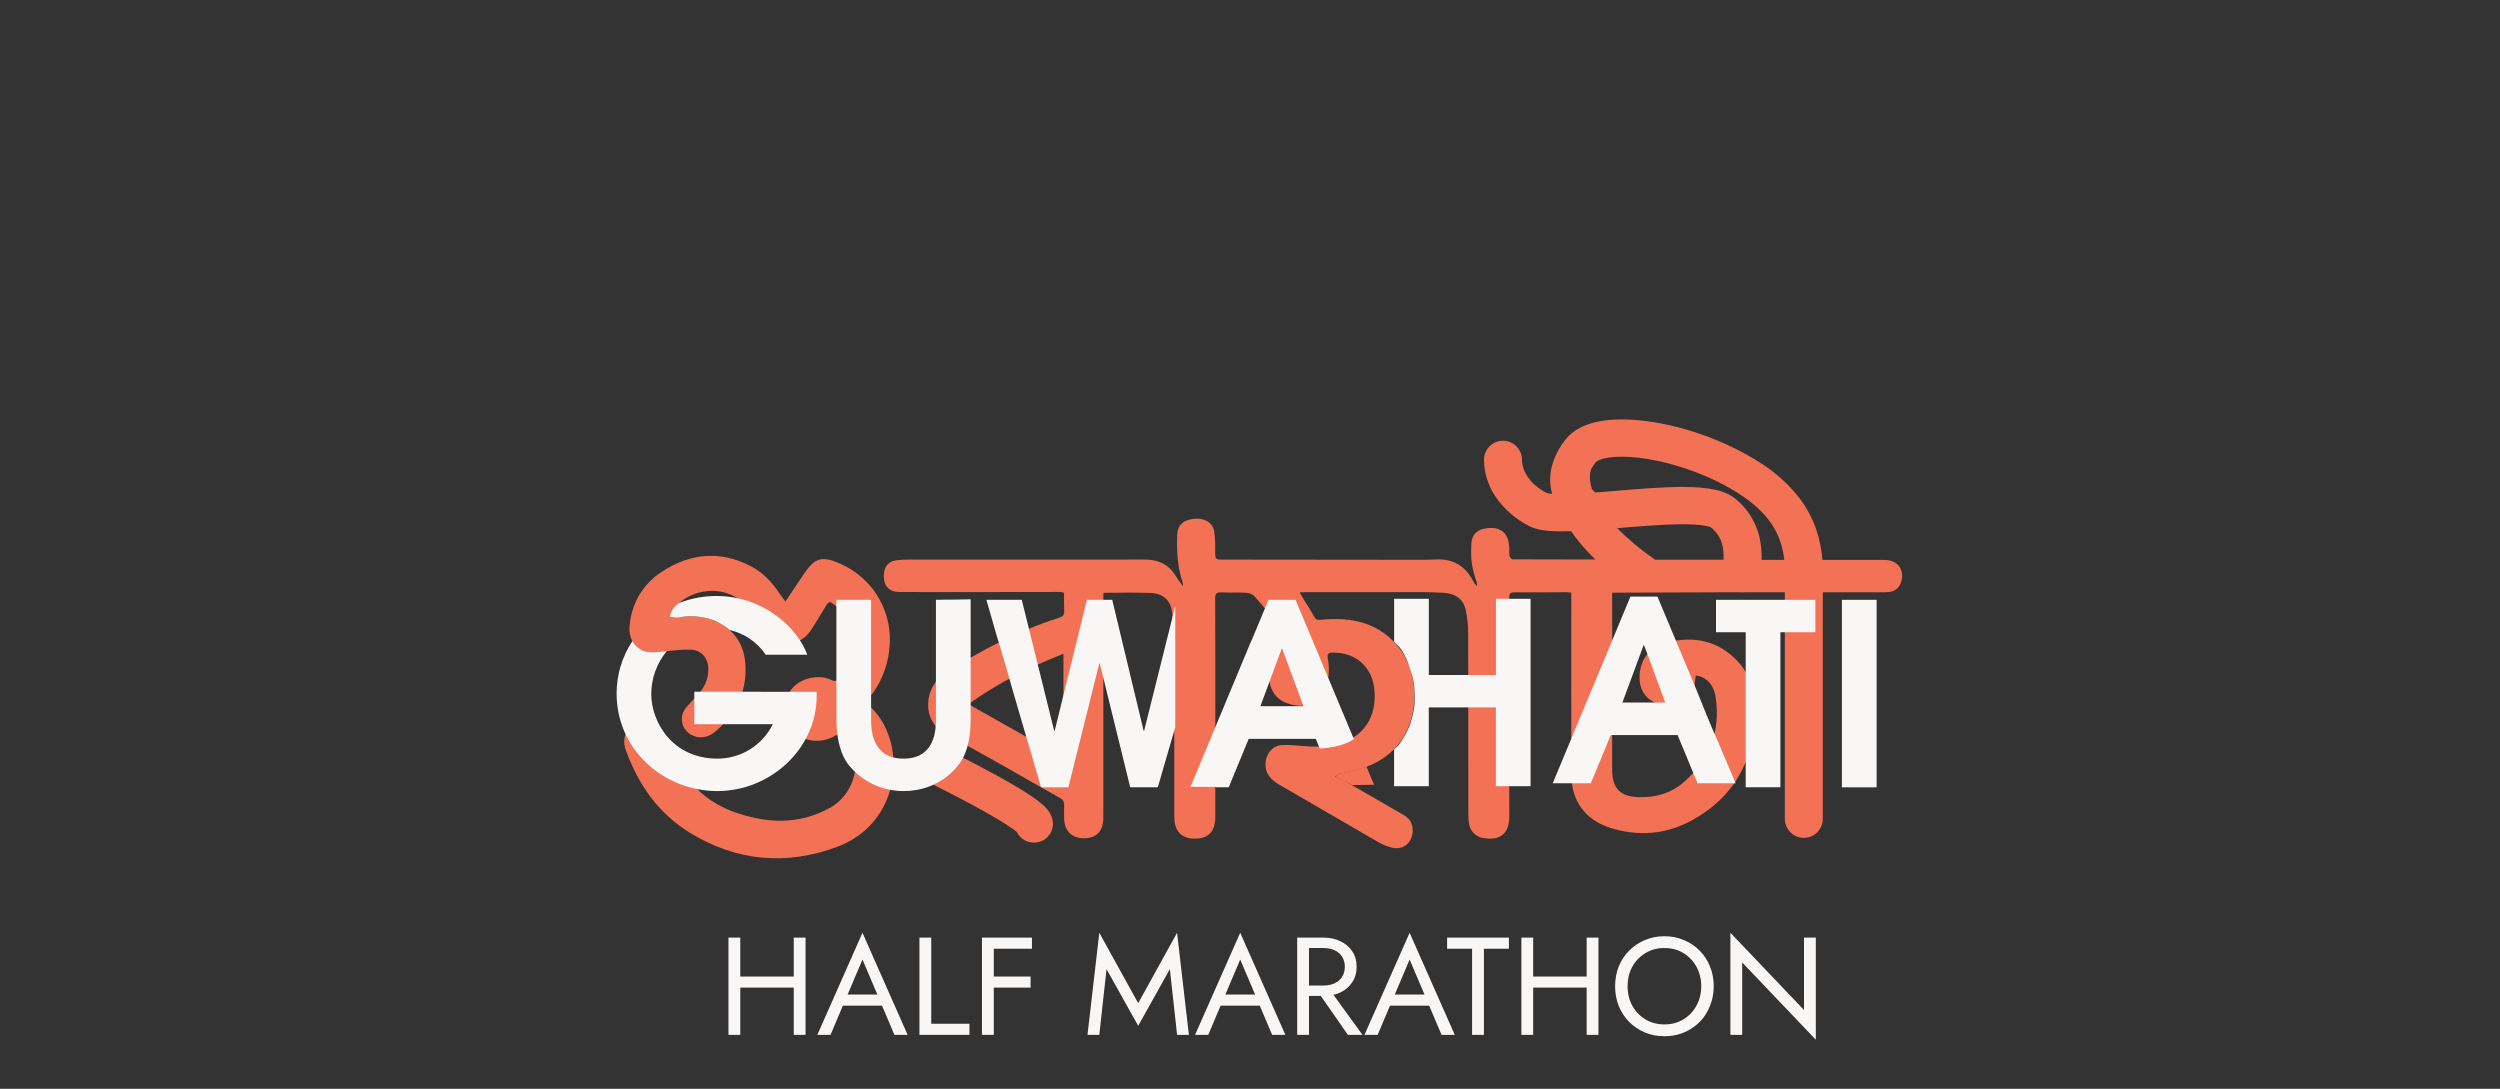 <svg width="1008" height="439" viewBox="0 0 1008 439" fill="none" xmlns="http://www.w3.org/2000/svg">
<rect x="0" y="0" width="1008" height="439" fill="#333333" stroke="none"/>
<path d="M316.674 242.551C319.246 238.713 321.619 235.201 323.966 231.663C328.471 224.838 331.353 223.992 338.729 227.263C345.334 230.122 350.835 235.042 354.41 241.289C357.984 247.535 359.44 254.771 358.558 261.913C357.834 269.013 355.041 275.743 350.526 281.27C349.528 282.498 349.066 283.396 350.526 284.682C365.751 298.002 364.444 331.292 337.695 341.382C317.22 349.1 296.981 347.325 278.17 335.775C265.57 328.026 257.359 316.445 252.398 302.611C250.298 296.794 252.991 292.584 258.971 291.586C262.216 291.061 264.405 292.836 266.127 295.177C267.284 296.876 268.272 298.683 269.077 300.574C274.642 312.539 282.549 322.383 295.222 327.102C308.484 332.037 321.94 332.841 334.807 325.627C343.207 320.902 347.066 310.14 344 300.999C343.65 299.99 343.198 299.019 342.651 298.101C340.708 294.762 340.136 294.631 336.876 296.589C329.998 300.705 321.126 298.584 317.818 292.053C315.456 287.328 316.348 280.677 319.834 277.075C323.509 273.269 330.098 271.904 334.87 274.02C335.92 274.497 336.813 275.07 337.873 273.852C344.698 266.082 346.636 252.027 336.787 244.131C334.44 242.257 334.251 242.273 332.713 244.782C330.765 247.969 328.88 251.203 326.806 254.306C323.347 259.488 317.467 260.259 313.298 259.031C310.537 258.238 308.956 256.159 307.45 253.865C304.993 250.132 302.861 245.958 299.648 242.992C291.589 235.558 278.123 237.112 271.33 245.717C271.118 245.939 270.941 246.192 270.805 246.468C270.526 247.213 270.311 247.98 270.075 248.741C270.844 248.903 271.63 248.974 272.416 248.951C278.344 248.09 284.166 248.184 289.631 250.967C296.577 254.505 300.105 260.417 300.556 268.035C301.202 278.865 296.75 287.596 288.786 294.668C285.541 297.545 281.788 298.044 278.669 296.243C274.726 293.943 273.692 288.987 276.532 285.412C277.908 283.685 279.556 282.178 281.047 280.545C283.867 277.458 285.683 273.941 285.61 269.641C285.536 265.441 282.864 262.149 278.695 261.955C275.162 261.787 271.592 262.296 268.048 262.585C266.92 262.68 265.817 263.163 264.688 263.247C257.769 263.73 253.138 259.078 253.868 252.012C254.813 242.719 259.396 235.348 267.166 230.329C278.538 222.979 290.576 221.961 302.756 228.297C307.686 230.865 311.466 234.928 314.527 239.606C315.136 240.488 315.823 241.359 316.674 242.551Z" fill="#F37256"/>
<path d="M444.883 238.039H429.018V239.016C429.018 239.541 429.018 240.066 429.018 240.617V241.798C429.018 241.929 429.018 242.055 429.018 242.181C429.018 243.588 429.018 244.985 429.076 246.381C429.165 247.956 428.498 248.607 427.044 249.069C410.569 254.288 395.512 262.236 380.991 271.45C372.901 276.585 370.669 290.67 382.041 296.487C397.408 304.362 412.197 313.287 427.28 321.687C428.719 322.491 429.154 323.399 429.081 324.895C428.981 326.766 428.981 328.641 429.081 330.513C429.37 335.238 432.336 338.004 437.045 337.989C441.859 337.989 444.589 335.364 444.831 330.507C444.878 329.536 444.862 328.565 444.862 327.588V252.792C444.862 248.749 444.894 244.701 444.862 240.659C444.86 240.46 444.872 240.262 444.899 240.066L444.883 238.039ZM428.782 305.549L390.488 283.919C402.411 275.393 415.069 268.956 428.782 263.617V305.549Z" fill="#F37256"/>
<path d="M416.883 339.734C415.453 339.738 414.05 339.341 412.833 338.59C411.616 337.839 410.633 336.762 409.995 335.481C408.877 334.505 405.003 331.565 392.87 324.981C384.995 320.697 377.645 317.069 377.561 317.033C376.667 316.599 375.869 315.992 375.213 315.246C374.556 314.501 374.054 313.633 373.737 312.692C373.419 311.751 373.292 310.756 373.363 309.765C373.433 308.774 373.7 307.808 374.148 306.921C375.079 305.126 376.677 303.768 378.598 303.14C380.52 302.511 382.612 302.663 384.423 303.561C384.795 303.745 393.584 308.087 402.572 313.048C407.948 316.019 412.279 318.597 415.45 320.713C417.186 321.839 418.841 323.082 420.406 324.435C422.06 325.916 424.281 328.273 424.527 331.675C424.591 332.669 424.459 333.667 424.137 334.61C423.815 335.553 423.31 336.423 422.651 337.171C421.992 337.918 421.192 338.529 420.297 338.967C419.402 339.405 418.429 339.662 417.435 339.723L416.883 339.734Z" fill="#F37256"/>
<path d="M759.721 225.752H734.8C734.481 221.559 733.636 217.422 732.285 213.44C730.55 208.454 727.968 203.804 724.652 199.696C720.511 194.666 715.599 190.325 710.098 186.833C697.577 178.675 681.707 172.606 666.555 170.186C659.237 169.015 652.433 168.8 646.883 169.556C639.749 170.532 634.504 173.078 631.301 177.126C628.88 180.093 627.058 183.502 625.936 187.164C624.903 190.594 624.751 194.228 625.495 197.732C625.595 198.2 625.715 198.662 625.852 199.118C625.091 199.082 624.337 198.967 623.6 198.777C616.25 194.908 613.656 189.327 613.656 185.363C613.656 183.333 612.85 181.386 611.414 179.951C609.979 178.515 608.032 177.709 606.002 177.709C603.971 177.709 602.024 178.515 600.589 179.951C599.153 181.386 598.347 183.333 598.347 185.363C598.403 190.727 600.047 195.954 603.072 200.384C606.519 205.356 611.158 209.385 616.565 212.102C619.851 213.813 624.482 214.422 632.561 214.202L633.464 214.175C634.546 215.761 635.738 217.336 637.04 218.9C638.987 221.246 641.066 223.479 643.266 225.589C625.416 225.589 612.086 225.547 609.834 225.521C609.398 225.521 608.632 224.544 608.595 223.993C608.518 223.064 608.499 222.131 608.537 221.2C608.474 214.763 604.862 211.897 598.426 213.162C595.391 213.761 593.417 215.876 593.27 218.937C592.95 225.573 593.27 228.387 595.402 234.787C595.52 235.304 595.591 235.831 595.612 236.362C594.892 235.778 594.314 235.038 593.921 234.199C590.771 228.182 585.857 225.2 578.912 225.578C576.78 225.694 574.638 225.715 572.501 225.715C545.702 225.676 518.902 225.648 492.103 225.631C490.297 225.631 489.961 225.011 489.971 223.41C489.971 220.344 490.061 217.22 489.557 214.212C488.969 210.679 485.593 208.784 481.535 209.167C477.172 209.576 474.82 211.697 474.652 215.567C474.374 222.129 474.778 228.629 476.857 234.939C476.958 235.408 477.009 235.887 477.009 236.367C475.769 234.87 474.646 233.28 473.649 231.611C471.024 227.495 467.024 225.767 462.246 225.626C459.096 225.531 455.988 225.626 452.859 225.626C424.159 225.626 395.45 225.626 366.733 225.626C365.053 225.609 363.374 225.689 361.703 225.867C357.908 226.303 356.102 228.818 356.375 233.102C356.6 236.582 358.879 238.672 362.528 238.703C365.279 238.73 414.398 238.74 426.683 238.677C427.691 238.677 429.019 238.719 429.029 239.255H444.884V239.018C451.594 239.018 458.051 238.793 464.309 239.102C468.336 239.302 471.491 241.486 472.347 245.612C473.037 248.923 473.394 252.295 473.413 255.677C473.507 279.722 473.46 303.772 473.465 327.822C473.443 328.873 473.477 329.925 473.565 330.972C474.043 335.697 476.957 338.18 481.844 338.144C486.732 338.107 489.389 335.839 489.935 331.067C490.006 330.244 490.031 329.419 490.008 328.594C490.008 317.544 490.008 306.497 490.008 295.451C490.008 277.412 490.045 259.378 489.961 241.339C489.961 239.307 490.559 238.74 492.544 238.84C495.82 238.997 499.117 238.803 502.388 238.997C503.553 239.071 505.013 239.522 505.753 240.357C509.748 244.877 513.544 249.576 517.429 254.196C518.453 255.414 518.243 256.296 517.119 257.456C513.035 261.62 511.265 266.681 511.586 272.45C511.985 279.606 515.534 283.428 522.726 284.457C525.114 284.824 527.555 284.371 529.653 283.173C531.75 281.975 533.38 280.101 534.276 277.858C535.813 273.988 536.2 269.757 535.389 265.673C534.943 263.405 535.793 263.111 537.71 263.121C546.535 263.153 552.966 268.712 554.063 277.343C555.318 287.25 551.186 295.319 542.949 298.721C537.557 300.947 531.877 301.346 526.091 300.863C522.989 300.611 519.849 300.244 516.762 300.428C513.182 300.643 510.662 303.672 510.315 307.211C509.879 311.668 512.226 314.314 515.885 316.424C529.184 324.089 542.408 331.875 555.701 339.524C557.41 340.515 559.245 341.269 561.156 341.766C565.356 342.853 568.947 340.259 569.519 335.991C569.95 332.804 568.811 330.311 566.081 328.699C557.896 323.927 549.674 319.202 541.442 314.477C540.404 313.949 539.337 313.481 538.245 313.075C539 312.472 539.89 312.063 540.839 311.883C544.073 311.038 547.385 310.424 550.514 309.311C573.614 301.11 573.856 274.204 564.59 261.809C556.631 251.162 545.291 248.621 532.649 249.902C531.184 250.049 530.486 249.818 529.787 248.51C528.443 245.996 526.832 243.612 525.346 241.16C524.942 240.494 524.574 239.801 524.044 238.866C525.094 238.803 525.782 238.735 526.448 238.735C541.796 238.735 557.143 238.735 572.491 238.735C575.767 238.735 579.053 238.835 582.324 239.034C586.955 239.318 590.01 241.607 590.987 246.006C591.65 249.158 591.978 252.371 591.963 255.593C592.037 279.79 592 303.987 592.021 328.19C592.011 329.615 592.13 331.038 592.378 332.442C592.637 333.83 593.324 335.103 594.343 336.081C595.361 337.059 596.661 337.694 598.058 337.897C604.883 339.068 608.453 336.133 608.558 329.318C608.558 328.568 608.558 327.817 608.558 327.066C608.558 298.433 608.544 269.799 608.516 241.166C608.516 239.433 608.879 238.798 610.763 238.819C617.552 238.898 624.345 238.819 631.139 238.777C631.874 238.777 632.603 238.861 633.538 238.919V245.581C633.538 267.851 633.501 290.127 633.575 312.403C633.611 322.903 639.134 330.563 649.267 333.786C660.475 337.346 671.658 336.464 681.88 330.914C700.365 320.882 708.13 304.664 707.605 284.321C707.426 277.916 705.395 271.831 700.932 266.948C693.089 258.375 683.219 256.265 672.157 259.031C664.744 260.885 660.722 266.591 661.09 274.078C661.358 279.564 665.253 283.612 670.876 284.242C676.908 284.924 681.659 281.953 683.119 276.488C683.403 275.115 683.604 273.726 683.723 272.33C687.922 272.975 690.915 275.805 691.723 281.008C693.823 294.584 689.477 306.05 679.124 315.185C674.021 319.69 667.841 321.601 660.995 321.428C653.315 321.239 650.028 317.957 650.028 310.403C650.028 290.698 650.028 270.994 650.028 251.293V245.602V238.971L697.934 238.793H701.347C701.738 238.851 702.133 238.881 702.528 238.882C702.923 238.882 703.318 238.852 703.709 238.793H719.643C719.643 239.249 719.643 239.696 719.643 240.142V330.164C719.643 332.194 720.449 334.141 721.885 335.576C723.32 337.012 725.267 337.818 727.297 337.818C729.328 337.818 731.275 337.012 732.71 335.576C734.146 334.141 734.952 332.194 734.952 330.164V240.142C734.952 239.717 734.952 239.26 734.952 238.793H758.635C759.626 238.833 760.619 238.805 761.606 238.709C763.785 238.404 765.491 237.375 766.331 235.254C768.274 229.994 765.397 225.794 759.721 225.752ZM648.989 184.46C653.047 183.909 658.271 184.109 664.098 185.038C676.992 187.101 691.031 192.461 701.651 199.381C709.999 204.82 715.301 210.999 717.79 218.281C718.608 220.696 719.156 223.194 719.422 225.731H710.277C710.373 222.467 710.041 219.206 709.29 216.029C707.779 210.129 704.397 204.877 699.651 201.061C695.64 197.722 689.183 196.336 678.068 196.336C670.02 196.367 660.607 197.144 651.498 197.911C648.673 198.147 645.912 198.373 643.271 198.572C642.769 198.193 642.307 197.764 641.891 197.291C640.615 193.133 641.145 190.676 641.229 190.346C641.352 189.983 641.445 189.611 641.507 189.233C642.035 188.225 642.661 187.272 643.376 186.387C643.376 186.387 644.442 185.064 648.989 184.439V184.46ZM666.718 225.216C661.449 221.605 656.537 217.498 652.049 212.952L652.769 212.889C661.169 212.196 669.821 211.477 677.055 211.388C686.72 211.272 689.398 212.385 689.86 212.621C694.511 216.548 695.036 220.843 694.952 225.683H667.306C667.133 225.5 666.928 225.342 666.718 225.195V225.216Z" fill="#F37256"/>
<path d="M472.832 248.489L473.247 295.34L488.787 241.848H474.491L472.832 248.489Z" fill="#F37256"/>
<path d="M703.637 270.828C703.637 270.828 712.036 285.428 703.637 307.053V270.828Z" fill="#F37256"/>
<path d="M472.836 248.489C473.004 246.751 474.306 241.664 474.306 241.664L489.158 241.848L473.66 296.626C473.66 296.626 473.844 262.328 472.836 248.489Z" fill="#F37256"/>
<path d="M675.721 258.301C676.141 258.758 681.292 270.449 683.166 276.067C683.166 282.892 673.401 286.85 666.781 283.06H671.059C671.059 283.06 666.775 271.179 664.234 263.75C668.634 258.794 675.721 258.301 675.721 258.301Z" fill="#F37256"/>
<path d="M742.66 241.848H756.651V317.448H742.66V241.848Z" fill="#F9F6F6"/>
<path d="M277.908 248.451C281.263 248.38 284.602 248.935 287.752 250.089C290.086 251.075 292.262 252.4 294.21 254.022C300.145 255.384 305.341 258.949 308.747 263.997H325.5C321.62 253.171 307.833 240.309 288.834 240.309C283.667 240.299 278.545 241.262 273.735 243.149C272.879 243.894 270.721 245.049 270.086 248.703C273.75 249.491 273.105 248.682 277.908 248.451Z" fill="#F9F6F6"/>
<path d="M279.945 278.915V291.987H311.603C309.548 296.163 306.362 299.679 302.409 302.135C298.455 304.59 293.892 305.888 289.238 305.879C271.267 305.879 262.584 291.273 262.584 279.734C262.626 273.425 264.852 267.325 268.884 262.472C266.621 262.729 261.397 263.679 258.783 262.136C256.168 260.592 255.669 259.616 255.008 258.461C250.827 264.734 248.602 272.106 248.613 279.645C248.613 302.314 267.608 318.962 289.259 318.962C310.401 318.962 329.29 302.109 329.29 280.563V278.925L279.945 278.915Z" fill="#F9F6F6"/>
<path d="M377.369 241.814V289.846C377.369 293.621 377.369 305.88 364.297 305.88C351.224 305.88 351.224 293.621 351.224 289.846V241.845H337.238V289.846C337.238 299.139 339.485 304.856 341.932 308.127C344.597 311.532 348.01 314.28 351.906 316.157C355.802 318.034 360.077 318.99 364.402 318.952C374.713 318.952 382.577 313.844 386.977 307.717C390.552 302.714 391.366 295.973 391.366 289.867V241.641C386.189 241.74 383.701 241.824 377.369 241.814Z" fill="#F9F6F6"/>
<path d="M538.293 312.952C538.681 313.157 539.059 313.378 539.437 313.598C539.962 313.861 540.519 314.123 541.012 314.443L541.459 314.685C542.735 315.223 543.974 315.847 545.165 316.554L554.017 316.412L550.961 309.109C547.339 310.243 541.511 311.53 540.351 311.95C539.644 312.238 538.956 312.573 538.293 312.952Z" fill="#F37256"/>
<path d="M522.374 241.848H511.459L504.587 258.364V258.196L479.996 317.269H490.181V317.421H495.431L503.474 297.912H530.538L532.144 301.792C534.653 301.67 537.144 301.308 539.584 300.711C543.012 299.802 544.97 298.684 545.884 298.012L522.374 241.848ZM508.199 284.74L516.778 261.561H516.982L525.561 284.74H508.199Z" fill="#F9F6F6"/>
<path d="M603.161 241.426V272.165H576.102V241.426H562.111V258.751C562.333 258.936 562.535 259.144 562.715 259.37C564.288 260.741 565.543 262.44 566.39 264.347C567.166 265.663 567.743 267.088 568.101 268.574C568.337 269.235 568.563 269.891 568.789 270.521C569.641 272.856 570.15 275.301 570.301 277.782C570.472 280.202 570.454 282.631 570.248 285.048C569.827 287.719 569.15 290.344 568.227 292.886C566.846 296.246 563.807 301.213 562.541 301.58C562.394 301.817 562.247 302.053 562.09 302.284V316.984H576.081V285.221H603.139V316.984H617.131V241.426H603.161Z" fill="#F9F6F6"/>
<path d="M703.866 254.92H691.891V241.848H731.953V254.92H717.857V317.421H703.866V254.92Z" fill="#F9F6F6"/>
<path d="M692.653 298.951C690.517 294.467 685.508 281.815 683.167 276.082L668.278 240.539H657.395L626.062 315.808H641.424L649.462 296.383H676.415L684.448 315.808H699.825L692.653 298.951ZM654.15 283.258L662.692 260.158H662.897L671.438 283.258H654.15Z" fill="#F9F6F6"/>
<path d="M473.869 244.326L461.316 294.647H461.111L448.448 241.848H438.237L425.249 294.647H425.044L411.971 241.848H397.691L399.55 248.211C402.569 259.115 404.732 265.294 408.102 277.611L419.752 317.442H430.777L443.235 267.504H443.44L455.699 317.421H466.829L473.869 293.187V244.326Z" fill="#F9F6F6"/>
<path d="M296.35 398.206H323.23V393.726H296.35V398.206ZM320.038 378.046V417.246H324.798V378.046H320.038ZM293.718 378.046V417.246H298.478V378.046H293.718ZM337.502 405.486H358.222L356.542 401.006H339.182L337.502 405.486ZM347.75 386.894L354.47 402.686L354.918 403.806L360.63 417.246H365.95L347.75 376.086L329.55 417.246H334.87L340.694 403.47L341.142 402.462L347.75 386.894ZM370.718 378.046V417.246H390.878V412.766H375.478V378.046H370.718ZM398.561 382.526H416.089V378.046H398.561V382.526ZM398.561 398.206H415.529V393.726H398.561V398.206ZM395.929 378.046V417.246H400.689V378.046H395.929ZM446.15 390.758L458.918 413.606L471.686 390.758L474.598 417.246H479.358L474.598 376.086L458.918 404.478L443.238 376.086L438.478 417.246H443.238L446.15 390.758ZM489.806 405.486H510.526L508.846 401.006H491.486L489.806 405.486ZM500.054 386.894L506.774 402.686L507.222 403.806L512.934 417.246H518.254L500.054 376.086L481.854 417.246H487.174L492.998 403.47L493.446 402.462L500.054 386.894ZM530.023 397.926L543.463 417.246H549.343L535.343 397.926H530.023ZM523.023 378.046V417.246H527.783V378.046H523.023ZM525.655 382.246H533.663C535.343 382.246 536.818 382.545 538.087 383.142C539.394 383.739 540.402 384.598 541.111 385.718C541.858 386.838 542.231 388.201 542.231 389.806C542.231 391.411 541.858 392.774 541.111 393.894C540.402 395.014 539.394 395.873 538.087 396.47C536.818 397.067 535.343 397.366 533.663 397.366H525.655V401.566H533.663C536.202 401.566 538.46 401.099 540.439 400.166C542.455 399.195 544.042 397.833 545.199 396.078C546.394 394.286 546.991 392.195 546.991 389.806C546.991 387.379 546.394 385.289 545.199 383.534C544.042 381.779 542.455 380.435 540.439 379.502C538.46 378.531 536.202 378.046 533.663 378.046H525.655V382.246ZM558.111 405.486H578.831L577.151 401.006H559.791L558.111 405.486ZM568.359 386.894L575.079 402.686L575.527 403.806L581.239 417.246H586.559L568.359 376.086L550.159 417.246H555.479L561.303 403.47L561.751 402.462L568.359 386.894ZM583.47 382.526H593.55V417.246H598.31V382.526H608.39V378.046H583.47V382.526ZM616.053 398.206H642.933V393.726H616.053V398.206ZM639.741 378.046V417.246H644.501V378.046H639.741ZM613.421 378.046V417.246H618.181V378.046H613.421ZM656.253 397.646C656.253 394.697 656.887 392.065 658.157 389.75C659.463 387.435 661.237 385.606 663.477 384.262C665.717 382.918 668.255 382.246 671.093 382.246C673.967 382.246 676.506 382.918 678.709 384.262C680.949 385.606 682.703 387.435 683.973 389.75C685.279 392.065 685.933 394.697 685.933 397.646C685.933 400.595 685.279 403.227 683.973 405.542C682.703 407.857 680.949 409.686 678.709 411.03C676.506 412.374 673.967 413.046 671.093 413.046C668.255 413.046 665.717 412.374 663.477 411.03C661.237 409.686 659.463 407.857 658.157 405.542C656.887 403.227 656.253 400.595 656.253 397.646ZM651.213 397.646C651.213 400.483 651.698 403.134 652.669 405.598C653.677 408.062 655.077 410.209 656.869 412.038C658.661 413.83 660.77 415.249 663.197 416.294C665.623 417.302 668.255 417.806 671.093 417.806C673.967 417.806 676.599 417.302 678.989 416.294C681.415 415.249 683.525 413.83 685.317 412.038C687.109 410.209 688.49 408.062 689.461 405.598C690.469 403.134 690.973 400.483 690.973 397.646C690.973 394.771 690.469 392.121 689.461 389.694C688.49 387.23 687.109 385.102 685.317 383.31C683.525 381.481 681.415 380.062 678.989 379.054C676.599 378.009 673.967 377.486 671.093 377.486C668.255 377.486 665.623 378.009 663.197 379.054C660.77 380.062 658.661 381.481 656.869 383.31C655.077 385.102 653.677 387.23 652.669 389.694C651.698 392.121 651.213 394.771 651.213 397.646ZM727.375 378.046V407.222L697.695 376.086V417.246H702.455V388.07L732.135 419.206V378.046H727.375Z" fill="#F9F6F6"/>
</svg>
